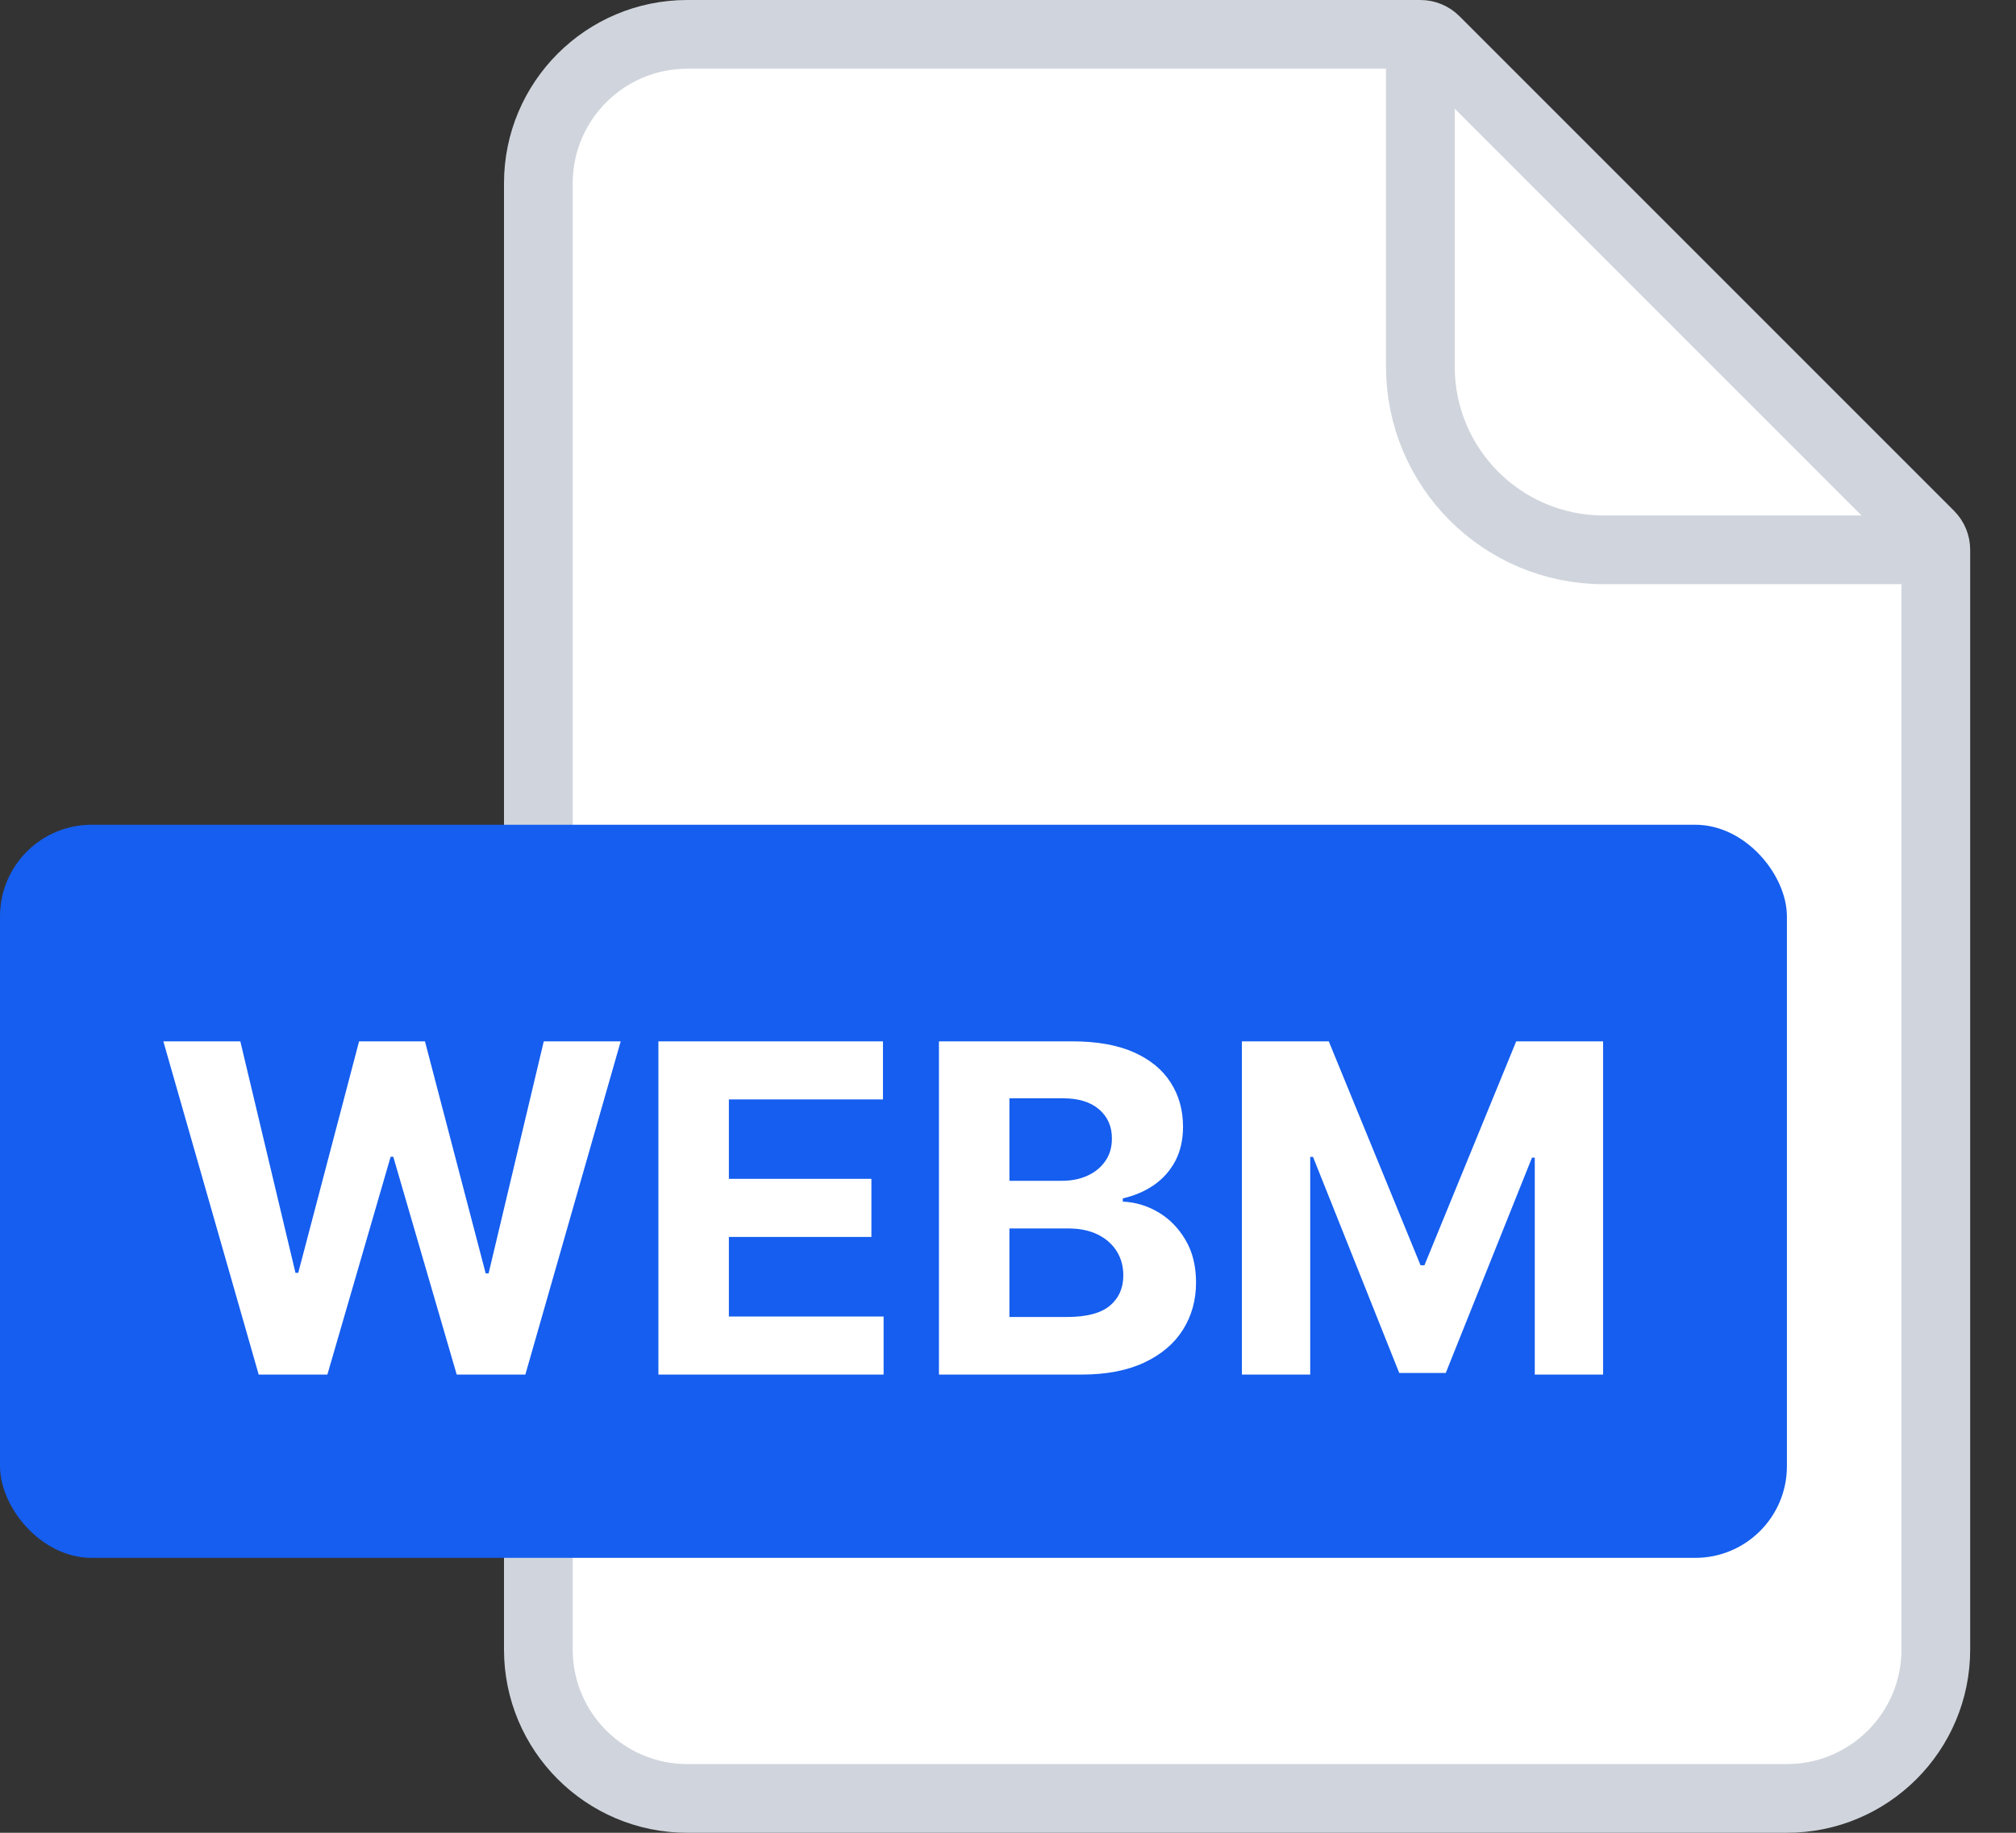 <svg width="44" height="40" viewBox="0 0 44 40" fill="none" xmlns="http://www.w3.org/2000/svg">
    <rect x="0" y="0" width="44" height="40" fill="#333333" stroke="none"/>
    <path d="M11.75 4C11.75 2.205 13.205 0.75 15 0.75H31C31.121 0.75 31.238 0.798 31.323 0.884L42.116 11.677C42.202 11.762 42.25 11.879 42.25 12V36C42.25 37.795 40.795 39.25 39 39.25H15C13.205 39.25 11.75 37.795 11.75 36V4Z" fill="white" stroke="#D0D5DD" stroke-width="1.5"/>
    <path d="M31 0.5V8C31 10.209 32.791 12 35 12H42.5" stroke="#D0D5DD" stroke-width="1.5"/>
    <rect y="18" width="39" height="16" rx="2" fill="#155EEF"/>
    <path d="M5.646 30L3.565 22.727H5.245L6.449 27.78H6.509L7.837 22.727H9.275L10.6 27.791H10.664L11.868 22.727H13.547L11.466 30H9.968L8.583 25.245H8.526L7.145 30H5.646ZM14.37 30V22.727H19.271V23.995H15.908V25.728H19.019V26.996H15.908V28.732H19.285V30H14.37ZM20.493 30V22.727H23.405C23.94 22.727 24.387 22.807 24.744 22.965C25.102 23.124 25.37 23.344 25.55 23.626C25.73 23.905 25.82 24.227 25.82 24.592C25.82 24.876 25.763 25.125 25.65 25.341C25.536 25.554 25.38 25.729 25.181 25.866C24.984 26.001 24.759 26.097 24.506 26.154V26.225C24.783 26.237 25.042 26.315 25.284 26.459C25.528 26.604 25.725 26.806 25.877 27.067C26.029 27.325 26.104 27.633 26.104 27.99C26.104 28.376 26.008 28.72 25.817 29.023C25.627 29.324 25.347 29.562 24.975 29.737C24.603 29.912 24.145 30 23.601 30H20.493ZM22.031 28.743H23.285C23.713 28.743 24.026 28.661 24.222 28.498C24.419 28.332 24.517 28.112 24.517 27.837C24.517 27.636 24.468 27.459 24.371 27.305C24.274 27.151 24.136 27.03 23.956 26.942C23.778 26.855 23.566 26.811 23.32 26.811H22.031V28.743ZM22.031 25.771H23.171C23.382 25.771 23.569 25.734 23.732 25.66C23.898 25.585 24.028 25.478 24.123 25.341C24.22 25.204 24.268 25.039 24.268 24.847C24.268 24.584 24.175 24.373 23.988 24.212C23.803 24.051 23.54 23.97 23.199 23.97H22.031V25.771ZM27.105 22.727H29.001L31.004 27.614H31.089L33.092 22.727H34.988V30H33.497V25.266H33.436L31.554 29.965H30.539L28.657 25.249H28.596V30H27.105V22.727Z" fill="white"/>
</svg>
